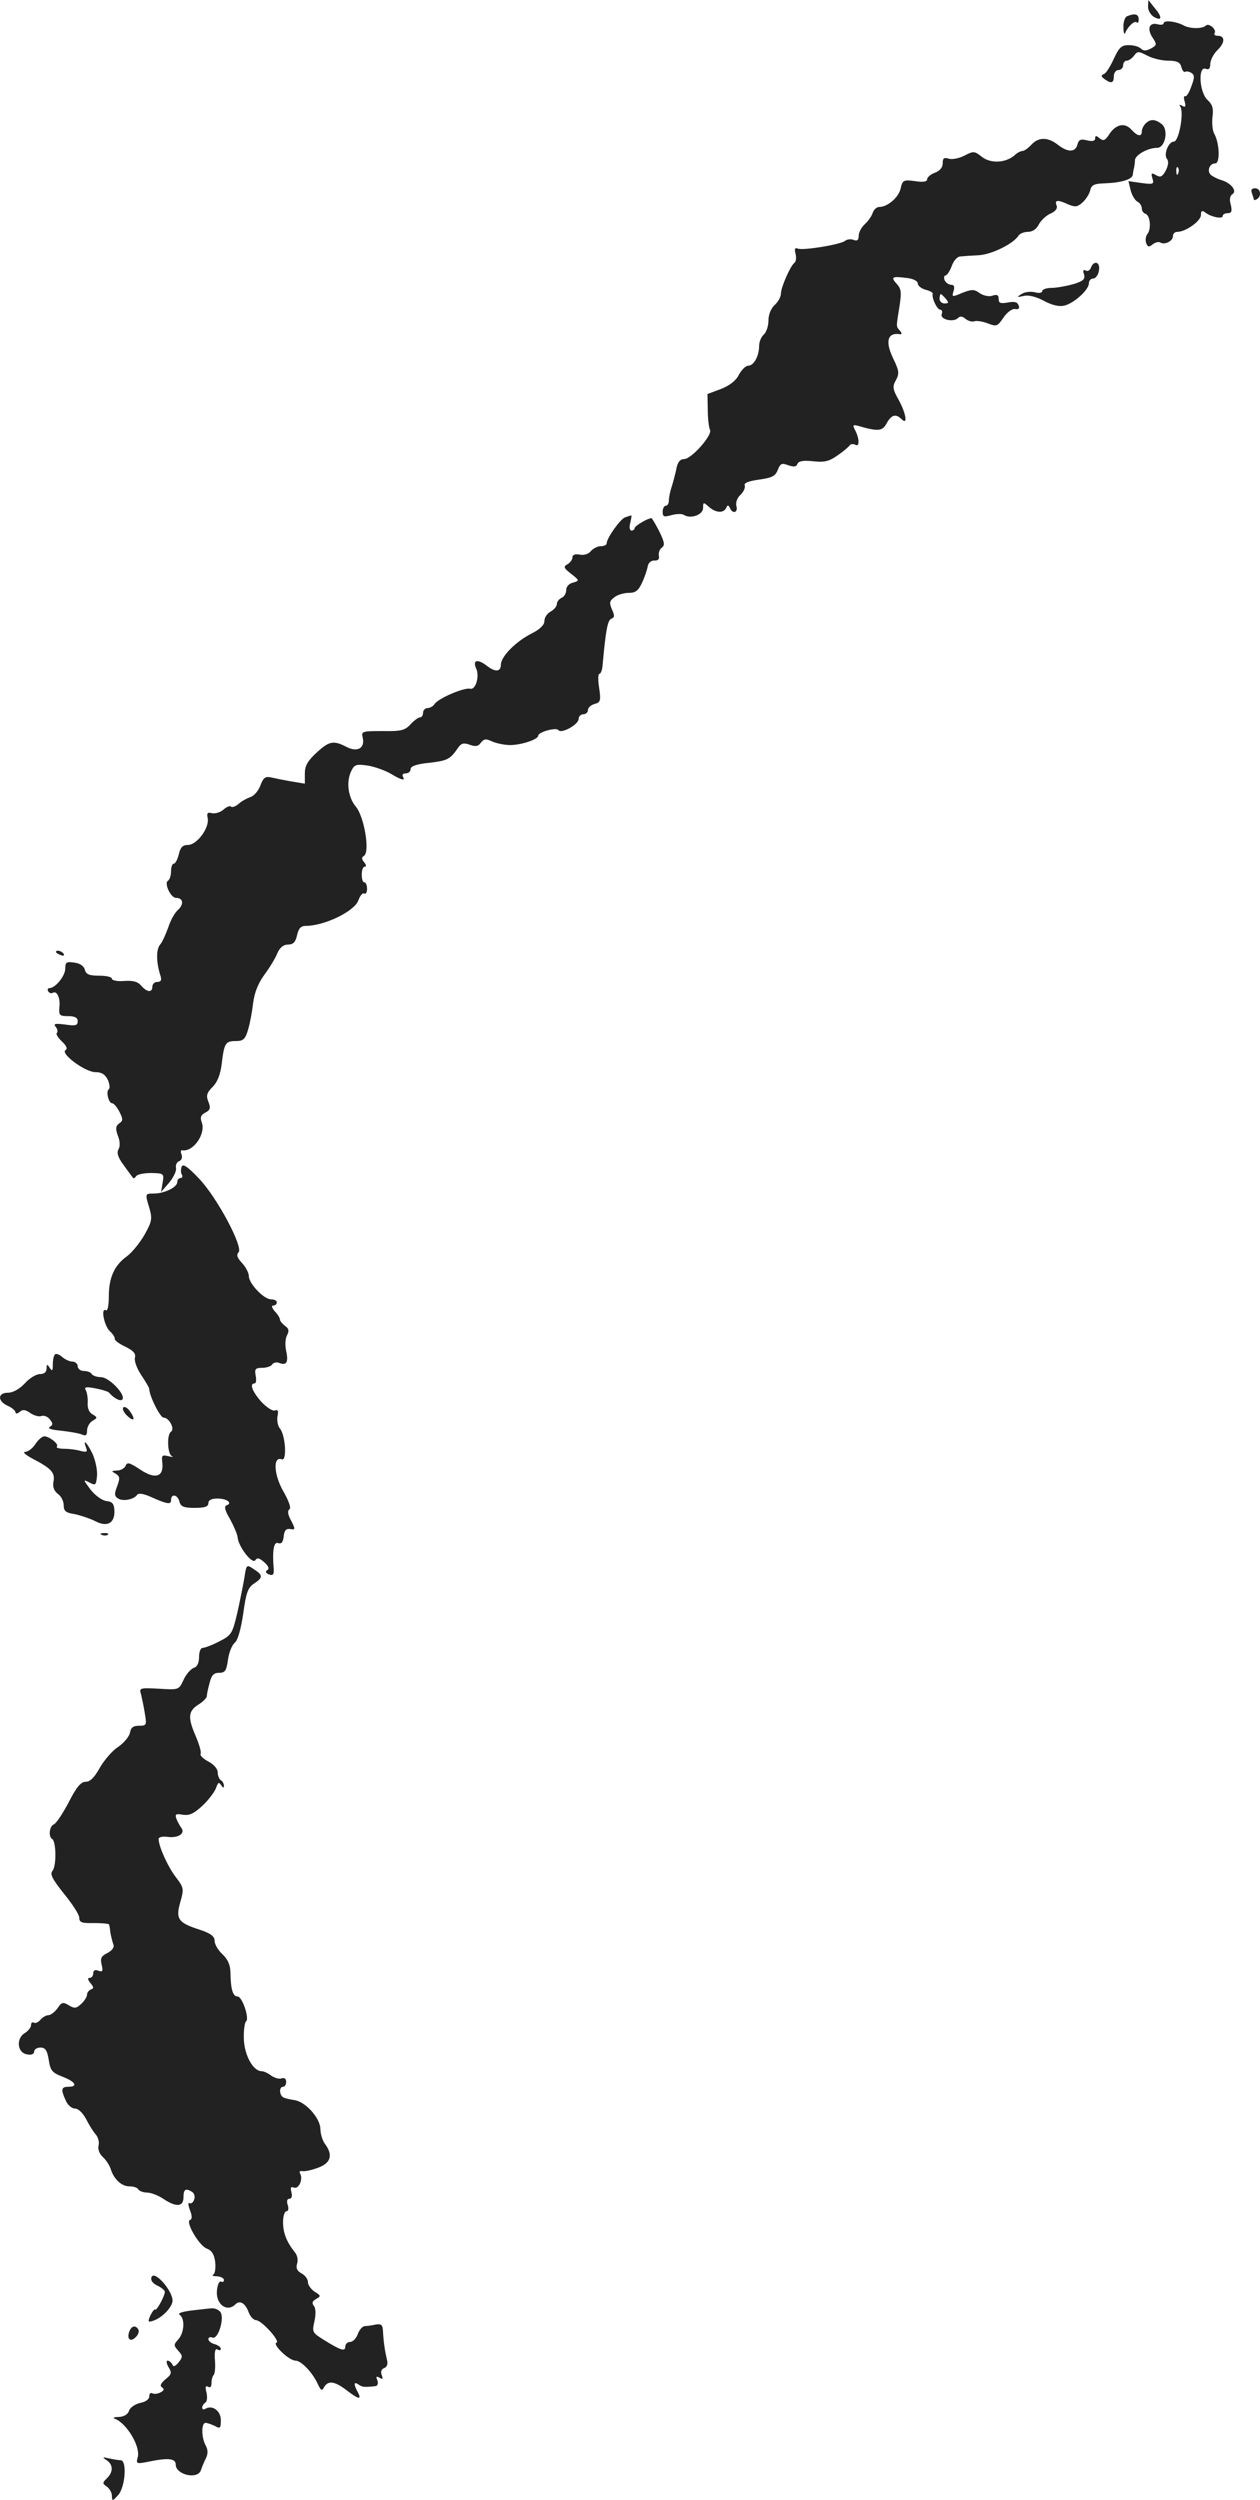 <?xml version="1.0" standalone="no"?>
<!DOCTYPE svg PUBLIC "-//W3C//DTD SVG 20010904//EN"
 "http://www.w3.org/TR/2001/REC-SVG-20010904/DTD/svg10.dtd">
<svg version="1.0" xmlns="http://www.w3.org/2000/svg"
 width="404.96pt" height="803.25pt" viewBox="0 0 404.96 803.25"
 preserveAspectRatio="xMidYMid meet">
<g transform="translate(-824.025,1341.5) scale(0.1,-0.1)"
fill="#222222" stroke="none">
<path d="M11930 13393 c0 -12 9 -27 20 -33 26 -14 26 1 0 31 l-19 24 -1 -22z"/>
<path d="M11863 13363 c-7 -2 -13 -19 -12 -36 0 -18 3 -25 6 -17 9 21 30 40
37 33 3 -4 6 1 6 10 0 17 -13 20 -37 10z"/>
<path d="M11980 13340 c0 -4 -8 -6 -19 -3 -27 7 -35 -14 -17 -42 15 -23 15
-25 -5 -36 -15 -8 -24 -8 -32 0 -6 6 -23 11 -39 11 -23 0 -31 -7 -48 -44 -11
-24 -25 -47 -32 -49 -10 -4 -9 -8 2 -16 22 -16 30 -13 30 9 0 11 7 20 15 20 8
0 15 7 15 15 0 8 5 15 11 15 7 0 17 7 24 16 11 15 14 15 43 0 17 -9 47 -16 67
-16 28 0 38 -5 42 -20 3 -11 8 -18 12 -16 4 3 13 1 20 -3 11 -7 11 -15 0 -44
-7 -20 -16 -34 -20 -31 -4 2 -5 -6 -1 -18 4 -16 2 -19 -8 -13 -9 5 -11 4 -6
-3 12 -20 -5 -112 -21 -112 -17 0 -34 -41 -22 -56 6 -7 4 -21 -4 -37 -11 -20
-17 -23 -31 -15 -15 9 -17 7 -12 -10 6 -19 3 -20 -35 -15 l-42 6 7 -29 c4 -16
14 -33 22 -37 8 -4 14 -14 14 -22 0 -7 5 -15 12 -17 15 -5 19 -49 6 -65 -6 -7
-7 -20 -4 -29 5 -13 9 -14 21 -4 8 6 18 9 24 6 14 -9 41 4 41 20 0 8 6 14 14
14 27 0 76 35 76 54 0 13 3 16 13 9 18 -15 57 -23 57 -12 0 5 7 9 16 9 12 0
15 6 10 27 -5 16 -3 29 5 34 16 10 -3 35 -34 45 -12 3 -27 11 -34 16 -15 12
-6 38 13 38 16 0 14 64 -3 95 -6 10 -8 34 -6 54 4 28 0 40 -16 55 -26 24 -31
109 -6 100 10 -4 15 0 15 15 0 12 10 32 23 45 25 24 25 46 1 46 -9 0 -13 4
-10 9 7 11 -18 33 -28 24 -11 -11 -50 -11 -71 0 -26 14 -65 18 -65 7z m47
-482 c-3 -8 -6 -5 -6 6 -1 11 2 17 5 13 3 -3 4 -12 1 -19z"/>
<path d="M11922 13018 c-7 -7 -12 -18 -12 -25 0 -19 -14 -16 -34 6 -21 23 -50
17 -71 -16 -13 -20 -19 -22 -31 -12 -11 9 -14 9 -14 -1 0 -8 -9 -10 -26 -6
-20 5 -27 3 -31 -14 -7 -25 -31 -25 -63 0 -32 25 -62 25 -85 0 -10 -11 -23
-20 -28 -20 -6 0 -18 -6 -26 -14 -29 -25 -77 -27 -105 -5 -24 19 -27 19 -56 4
-17 -9 -40 -13 -50 -10 -16 5 -20 2 -20 -15 0 -13 -9 -24 -25 -30 -14 -5 -25
-15 -25 -21 0 -8 -13 -10 -39 -6 -37 5 -40 3 -46 -23 -6 -29 -42 -60 -69 -60
-8 0 -17 -8 -21 -19 -3 -10 -14 -26 -25 -36 -11 -10 -20 -27 -20 -38 0 -14 -5
-17 -16 -13 -9 4 -22 2 -28 -3 -15 -12 -133 -31 -151 -25 -10 4 -12 0 -8 -16
3 -12 2 -25 -3 -29 -13 -9 -44 -79 -44 -100 0 -10 -9 -26 -20 -36 -12 -11 -20
-31 -20 -50 0 -18 -7 -38 -15 -45 -8 -7 -15 -23 -15 -37 0 -32 -17 -63 -35
-63 -8 0 -21 -13 -30 -29 -9 -19 -30 -35 -58 -46 l-43 -16 1 -52 c0 -29 4 -57
7 -63 10 -15 -59 -94 -83 -94 -12 0 -20 -9 -24 -27 -3 -16 -10 -42 -15 -59 -6
-17 -10 -38 -10 -47 0 -9 -4 -17 -10 -17 -5 0 -10 -9 -10 -19 0 -17 4 -18 29
-11 15 4 34 5 40 0 22 -13 61 1 61 23 0 19 1 19 18 4 22 -20 48 -22 56 -4 5
10 7 10 12 0 9 -21 27 -15 21 6 -3 12 3 27 13 36 10 9 16 23 14 30 -4 8 11 14
46 19 42 6 52 11 60 31 8 21 13 23 34 15 18 -6 26 -5 29 4 4 10 19 12 50 9 36
-4 51 -1 78 18 19 13 37 28 40 33 4 5 12 5 18 2 14 -9 14 19 0 46 -9 17 -8 19
8 15 66 -19 79 -18 93 8 15 27 29 32 48 13 21 -21 14 20 -10 63 -19 34 -20 42
-8 63 11 21 10 30 -9 69 -27 56 -18 85 23 78 5 -1 5 4 -1 11 -13 15 -13 9 -2
78 7 44 6 57 -8 72 -21 23 -16 26 30 20 22 -2 37 -10 37 -18 0 -7 11 -16 25
-20 13 -3 24 -9 23 -13 -4 -13 14 -51 24 -51 5 0 8 -6 5 -14 -7 -17 37 -28 52
-13 7 7 15 6 25 -3 9 -7 22 -10 29 -7 7 2 26 -1 42 -7 28 -11 31 -10 50 18 12
18 29 30 38 28 11 -2 15 2 11 12 -4 11 -14 13 -35 9 -23 -4 -29 -2 -29 11 0
13 -5 16 -20 11 -11 -4 -29 0 -41 8 -18 13 -25 13 -56 1 -33 -14 -34 -14 -28
6 4 14 2 20 -8 20 -8 0 -17 7 -21 15 -3 8 -1 15 3 15 5 0 14 14 20 30 6 17 18
31 28 31 10 1 37 3 60 4 42 3 110 37 126 62 4 7 18 13 31 13 14 0 28 9 35 24
7 13 24 29 38 35 16 7 23 17 19 26 -7 18 4 19 38 3 22 -9 29 -8 45 6 11 10 22
27 25 39 4 18 13 22 48 23 53 2 88 13 89 28 1 6 2 16 4 21 1 6 3 17 3 26 2 17
42 39 71 39 27 0 38 60 14 77 -21 16 -36 16 -51 1z m-642 -563 c10 -12 10 -15
-4 -15 -9 0 -16 7 -16 15 0 8 2 15 4 15 2 0 9 -7 16 -15z"/>
<path d="M12264 12794 c3 -9 6 -18 6 -20 0 -3 5 -2 10 1 16 10 12 35 -6 35
-11 0 -14 -5 -10 -16z"/>
<path d="M11746 12554 c-3 -8 -11 -12 -17 -8 -7 4 -9 0 -5 -12 5 -16 -2 -22
-34 -32 -22 -6 -53 -12 -70 -12 -16 0 -30 -5 -30 -10 0 -6 -10 -8 -24 -4 -14
3 -33 1 -43 -6 -16 -10 -15 -11 7 -6 15 4 40 -2 66 -16 26 -14 49 -19 65 -15
32 8 79 51 79 72 0 8 6 15 14 15 7 0 16 11 18 25 6 28 -16 36 -26 9z"/>
<path d="M10250 11753 c-15 -4 -60 -67 -60 -84 0 -5 -8 -9 -19 -9 -10 0 -24
-7 -32 -16 -7 -9 -22 -14 -36 -11 -15 3 -23 -1 -23 -9 0 -7 -7 -17 -16 -22
-14 -8 -12 -12 12 -31 27 -21 27 -22 6 -28 -13 -3 -22 -13 -22 -24 0 -11 -7
-22 -15 -25 -8 -4 -15 -12 -15 -20 0 -7 -9 -18 -20 -24 -11 -6 -20 -19 -20
-30 0 -13 -14 -27 -42 -41 -51 -26 -98 -74 -98 -100 0 -23 -18 -24 -44 -4 -31
24 -48 20 -35 -9 11 -24 -2 -68 -19 -64 -20 5 -103 -31 -115 -49 -4 -7 -15
-13 -22 -13 -8 0 -15 -7 -15 -15 0 -8 -4 -15 -10 -15 -5 0 -19 -10 -30 -22
-18 -20 -31 -23 -90 -22 -66 0 -69 -1 -64 -21 8 -34 -17 -48 -52 -30 -42 22
-56 19 -97 -19 -28 -26 -37 -42 -37 -66 l0 -33 -42 7 c-24 4 -53 10 -66 13
-19 4 -25 0 -35 -26 -6 -17 -21 -34 -32 -37 -11 -4 -28 -13 -38 -22 -9 -8 -20
-12 -24 -9 -3 4 -14 0 -24 -9 -10 -9 -27 -14 -37 -12 -15 4 -18 1 -14 -17 5
-31 -35 -85 -64 -85 -17 0 -24 -8 -29 -30 -4 -16 -11 -30 -16 -30 -5 0 -9 -11
-9 -24 0 -14 -4 -27 -10 -31 -13 -8 9 -55 26 -55 23 0 26 -20 7 -38 -11 -9
-25 -35 -32 -57 -8 -22 -19 -47 -26 -55 -13 -15 -13 -55 0 -97 6 -17 3 -23 -9
-23 -9 0 -16 -7 -16 -15 0 -20 -17 -19 -36 3 -11 13 -26 17 -55 15 -21 -2 -39
2 -39 7 0 6 -18 10 -41 10 -32 0 -42 4 -46 19 -3 12 -16 21 -34 23 -25 4 -29
1 -29 -19 0 -24 -32 -63 -51 -63 -5 0 -7 -5 -4 -10 4 -6 10 -8 15 -5 13 8 25
-17 21 -47 -2 -25 1 -28 28 -28 22 0 31 -5 31 -16 0 -14 -7 -16 -40 -11 -32 4
-39 3 -31 -7 6 -7 8 -16 4 -20 -4 -3 4 -16 16 -27 15 -14 19 -24 12 -28 -18
-11 63 -71 96 -71 20 0 31 -7 40 -25 6 -14 7 -27 3 -30 -10 -6 -1 -45 11 -45
5 0 15 -12 23 -27 12 -24 12 -29 -1 -38 -11 -8 -12 -17 -4 -39 7 -17 8 -34 2
-44 -6 -11 -2 -26 17 -51 14 -20 28 -38 30 -41 2 -2 6 0 10 6 4 6 26 10 49 10
40 -1 41 -2 36 -31 l-5 -30 26 30 c14 17 24 38 22 47 -2 9 2 19 10 22 8 3 11
12 8 21 -4 9 -3 15 2 14 35 -6 76 52 63 89 -6 16 -4 24 11 32 16 8 18 15 10
35 -8 20 -5 29 14 48 15 15 25 40 29 75 8 66 12 72 46 72 23 0 30 6 39 38 6
20 13 59 16 85 4 32 16 63 36 90 17 23 36 54 42 70 8 18 20 27 34 27 17 0 24
8 29 30 5 22 12 30 28 30 60 0 157 47 169 82 6 16 14 25 19 22 5 -3 9 4 9 15
0 12 -4 21 -9 21 -5 0 -8 11 -8 25 0 14 4 25 9 25 6 0 6 6 -1 14 -9 11 -9 16
-1 21 20 12 1 126 -26 158 -26 31 -32 84 -13 118 9 18 17 19 52 14 23 -4 56
-16 73 -26 35 -21 48 -24 39 -9 -3 6 1 10 9 10 9 0 16 6 16 14 0 9 19 16 60
20 59 7 67 11 93 49 10 14 18 16 37 9 19 -7 28 -5 36 7 10 12 16 13 35 4 13
-6 40 -12 59 -12 35 0 90 18 90 30 0 12 59 28 65 18 9 -13 65 18 65 36 0 8 7
15 15 15 8 0 15 6 15 14 0 7 10 16 21 19 19 5 21 10 15 51 -4 25 -4 46 1 46 4
0 9 12 10 28 10 111 16 144 28 149 11 4 11 10 2 30 -9 21 -8 27 8 39 10 8 31
14 46 14 22 0 31 7 43 33 8 17 16 41 18 52 2 12 11 19 21 19 12 -1 17 4 15 15
-2 9 2 21 9 26 11 8 9 18 -8 53 -12 23 -23 42 -25 42 -12 0 -54 -25 -54 -32 0
-4 -5 -8 -10 -8 -6 0 -8 11 -4 25 3 14 5 24 3 24 -2 -1 -11 -3 -19 -6z"/>
<path d="M8420 10356 c0 -2 7 -7 16 -10 8 -3 12 -2 9 4 -6 10 -25 14 -25 6z"/>
<path d="M8824 9666 c-3 -8 -3 -20 1 -26 3 -5 1 -10 -4 -10 -6 0 -11 -6 -11
-13 0 -17 -42 -37 -75 -37 -29 0 -29 0 -14 -49 9 -32 7 -42 -16 -83 -15 -26
-40 -57 -56 -69 -41 -29 -59 -69 -59 -129 0 -29 -4 -49 -9 -45 -18 10 -6 -50
12 -67 10 -9 17 -20 16 -25 -1 -4 14 -16 34 -25 26 -13 34 -22 31 -35 -3 -10
6 -35 20 -56 14 -21 26 -41 26 -45 0 -22 35 -92 46 -92 18 0 37 -37 24 -45
-14 -9 -12 -72 3 -79 6 -3 1 -3 -11 0 -21 5 -23 3 -20 -21 5 -46 -23 -54 -71
-22 -35 23 -42 25 -47 12 -4 -8 -16 -15 -28 -15 -18 -1 -19 -2 -4 -10 14 -9
14 -15 5 -40 -10 -25 -9 -33 3 -40 16 -10 51 -3 61 12 4 6 19 4 40 -5 58 -26
69 -27 69 -12 0 22 21 18 27 -5 4 -16 14 -20 49 -20 32 0 44 4 44 15 0 10 10
15 29 15 31 0 50 -15 29 -22 -8 -3 -5 -16 11 -43 12 -22 24 -49 25 -60 3 -31
48 -88 57 -73 6 9 13 7 29 -7 13 -12 17 -21 9 -25 -7 -5 -5 -9 6 -14 12 -4 16
-1 15 17 -5 59 0 89 14 84 10 -4 16 2 18 21 2 20 8 26 21 24 17 -3 17 -1 3 27
-11 19 -12 32 -6 36 7 4 -1 26 -19 58 -31 54 -34 114 -5 103 17 -7 12 77 -6
99 -7 8 -10 26 -8 39 4 17 1 23 -8 19 -7 -3 -27 10 -44 28 -29 33 -39 59 -21
59 4 0 6 11 3 25 -4 21 -1 25 21 25 14 0 29 5 32 11 4 6 14 8 22 5 24 -10 31
2 23 38 -4 19 -3 41 3 51 7 14 6 21 -7 30 -9 7 -16 16 -16 20 0 5 -7 17 -17
27 -9 11 -11 18 -5 18 7 0 12 5 12 10 0 6 -8 10 -18 10 -24 0 -72 51 -72 75 0
10 -10 29 -22 42 -15 16 -19 26 -11 34 16 16 -68 175 -127 237 -37 39 -52 49
-56 38z"/>
<path d="M8417 9063 c-4 -3 -7 -18 -7 -32 0 -21 -2 -23 -10 -11 -8 13 -10 12
-10 -2 0 -12 -8 -18 -21 -18 -12 0 -34 -13 -49 -30 -17 -18 -38 -30 -54 -30
-34 0 -34 -27 -1 -42 14 -6 25 -16 25 -21 0 -5 6 -5 13 1 10 9 19 8 34 -3 12
-8 28 -13 36 -10 7 3 20 -1 27 -10 11 -14 11 -18 0 -25 -8 -5 5 -9 36 -12 27
-3 57 -8 67 -12 13 -6 17 -3 17 12 0 12 8 26 18 32 16 9 16 11 -1 21 -11 6
-16 20 -15 37 1 15 -2 33 -6 40 -6 10 0 12 31 6 21 -4 40 -10 43 -13 16 -19
39 -31 44 -22 10 16 -44 71 -69 71 -13 0 -27 5 -30 10 -3 6 -15 10 -26 10 -10
0 -19 7 -19 15 0 8 -8 15 -17 15 -9 0 -24 7 -33 15 -9 8 -20 12 -23 8z"/>
<path d="M8636 8892 c-3 -5 3 -17 14 -27 23 -21 26 -9 6 18 -8 10 -17 14 -20
9z"/>
<path d="M8354 8775 c-9 -14 -24 -25 -33 -25 -9 -1 2 -10 24 -22 60 -31 73
-45 67 -74 -3 -17 2 -29 14 -39 11 -7 19 -24 19 -37 0 -18 7 -24 35 -28 19 -4
49 -14 65 -22 39 -21 64 -8 63 32 -1 23 -6 30 -26 32 -14 2 -36 18 -51 37 -24
32 -24 33 -4 23 20 -11 22 -10 25 20 2 18 -5 50 -14 71 -18 37 -33 52 -21 20
5 -13 2 -15 -18 -10 -13 4 -37 7 -53 7 -16 0 -26 3 -23 7 8 7 -23 32 -40 33
-7 0 -20 -11 -29 -25z"/>
<path d="M8568 8483 c7 -3 16 -2 19 1 4 3 -2 6 -13 5 -11 0 -14 -3 -6 -6z"/>
<path d="M9026 8347 c-4 -23 -14 -74 -23 -114 -16 -68 -19 -72 -58 -92 -23
-12 -47 -21 -54 -21 -6 0 -11 -13 -11 -29 0 -19 -6 -32 -17 -35 -10 -4 -25
-21 -33 -39 -15 -32 -15 -32 -79 -28 -63 3 -64 3 -57 -20 3 -13 9 -41 12 -61
6 -36 5 -38 -19 -38 -19 0 -26 -6 -29 -22 -2 -12 -19 -33 -38 -46 -19 -12 -45
-43 -59 -67 -17 -31 -31 -45 -45 -45 -16 0 -30 -17 -55 -66 -19 -36 -40 -68
-48 -71 -14 -6 -18 -39 -5 -47 13 -8 14 -87 1 -102 -9 -11 -1 -26 37 -74 27
-33 49 -67 49 -77 0 -15 8 -18 48 -17 26 0 48 -2 48 -5 1 -3 3 -15 4 -26 2
-11 6 -27 9 -36 5 -10 -2 -20 -18 -29 -21 -10 -24 -18 -19 -38 5 -21 3 -24
-11 -19 -10 4 -16 1 -16 -8 0 -8 -5 -15 -11 -15 -8 0 -7 -6 2 -17 11 -13 11
-17 2 -20 -7 -3 -13 -10 -13 -17 0 -7 -9 -21 -19 -30 -16 -15 -22 -15 -40 -4
-18 11 -23 10 -36 -10 -9 -12 -22 -22 -29 -22 -8 0 -19 -7 -26 -15 -7 -8 -16
-12 -21 -9 -5 3 -9 -1 -9 -8 0 -7 -9 -19 -21 -26 -28 -18 -23 -64 9 -68 13 -3
22 1 22 9 0 7 9 13 20 13 16 0 22 -9 27 -40 5 -34 11 -41 45 -54 41 -16 50
-32 18 -32 -23 0 -25 -9 -8 -45 6 -14 19 -25 29 -25 11 0 25 -14 35 -32 9 -18
23 -41 31 -50 9 -10 13 -26 10 -37 -3 -12 3 -27 14 -37 10 -9 21 -26 25 -38
10 -33 35 -56 60 -56 13 0 26 -4 29 -10 3 -5 16 -10 28 -10 12 0 36 -9 52 -20
42 -28 65 -26 65 5 0 26 7 30 28 17 7 -5 10 -16 6 -25 -3 -9 -10 -14 -15 -11
-5 3 -4 -7 2 -23 7 -18 7 -29 0 -31 -16 -5 29 -83 54 -92 16 -6 24 -19 27 -44
2 -20 -1 -38 -7 -40 -5 -2 0 -5 13 -5 12 -1 22 -6 22 -12 0 -5 -4 -8 -9 -5 -5
3 -11 -8 -13 -25 -7 -46 31 -76 59 -48 14 14 32 4 43 -27 5 -13 16 -24 23 -24
18 0 79 -68 66 -72 -15 -5 40 -58 61 -58 18 0 55 -38 72 -76 10 -21 13 -22 20
-9 13 22 34 19 72 -10 39 -30 50 -32 36 -6 -14 26 -13 35 3 24 11 -8 18 -9 54
-5 7 1 10 9 6 19 -5 12 -3 14 7 8 10 -6 12 -4 7 9 -4 10 -1 19 8 22 10 4 13
14 8 31 -6 27 -10 52 -12 90 -1 18 -6 22 -23 19 -13 -3 -29 -5 -36 -5 -7 -1
-17 -12 -22 -26 -5 -14 -16 -25 -25 -25 -8 0 -15 -7 -15 -15 0 -17 -15 -12
-71 23 -35 22 -36 24 -28 59 5 23 4 42 -2 49 -7 9 -5 15 7 22 16 9 16 11 -4
23 -12 8 -22 22 -22 31 0 10 -9 22 -20 28 -15 8 -19 17 -15 31 4 12 1 28 -7
37 -27 34 -38 63 -38 97 0 19 5 35 11 35 6 0 8 9 4 20 -4 12 -2 20 5 20 8 0
10 8 7 21 -4 15 -2 19 8 15 16 -6 30 28 20 45 -4 6 -1 9 6 8 8 -2 31 3 52 11
41 15 48 41 22 76 -8 10 -15 33 -15 49 -1 35 -48 87 -83 92 -12 2 -28 5 -34 8
-15 5 -17 35 -3 35 6 0 10 7 10 16 0 10 -6 14 -14 11 -8 -3 -22 1 -33 8 -10 8
-24 15 -32 15 -27 0 -56 52 -57 105 -1 27 3 52 7 55 12 8 -12 80 -27 80 -15 0
-22 22 -23 74 0 27 -8 45 -26 62 -14 13 -25 32 -25 43 0 14 -12 24 -49 36 -68
22 -77 34 -61 89 12 42 11 46 -15 80 -25 33 -54 96 -55 122 0 6 12 9 28 7 35
-5 59 11 45 29 -5 7 -13 21 -16 30 -5 14 -1 16 21 12 21 -3 35 3 64 30 20 19
39 45 43 57 6 17 9 19 16 8 6 -9 9 -10 9 -2 0 6 -4 15 -10 18 -5 3 -10 15 -10
25 0 12 -13 26 -30 35 -17 9 -28 20 -25 25 3 4 -4 29 -15 55 -27 62 -25 82 8
103 15 9 27 22 27 27 0 6 4 25 9 43 6 24 13 32 30 32 20 0 24 7 29 42 3 23 13
47 21 54 10 7 20 41 28 94 9 67 15 84 35 97 29 19 29 27 -1 46 -23 16 -24 15
-30 -26z"/>
<path d="M8727 6098 c-3 -10 3 -19 19 -27 13 -6 24 -15 24 -20 0 -13 -26 -61
-31 -57 -2 3 -9 -6 -15 -18 -9 -20 -8 -23 5 -19 26 7 58 36 65 60 9 28 -57
107 -67 81z"/>
<path d="M8855 5991 c-31 -4 -45 -9 -37 -14 17 -12 15 -57 -5 -79 -15 -17 -15
-19 0 -36 15 -17 15 -20 1 -38 -11 -13 -17 -15 -20 -6 -3 6 -10 12 -15 12 -5
0 -4 -9 3 -21 11 -18 10 -23 -10 -39 -15 -13 -19 -21 -11 -26 8 -5 7 -10 -5
-16 -9 -5 -21 -6 -26 -3 -6 3 -10 -1 -10 -10 0 -9 -12 -18 -30 -21 -16 -4 -32
-15 -35 -25 -4 -12 -16 -19 -33 -20 -16 0 -21 -3 -12 -6 38 -15 82 -89 73
-123 -6 -21 -4 -22 28 -16 70 15 94 12 94 -8 0 -33 71 -49 81 -18 3 9 10 27
16 38 7 15 7 28 -1 42 -14 26 -14 72 0 72 6 0 19 -5 30 -10 17 -10 19 -7 19
19 0 30 -28 50 -50 36 -5 -3 -10 -2 -10 4 0 5 5 13 10 16 6 3 7 18 4 32 -5 18
-3 24 5 19 7 -4 11 0 11 12 0 10 3 22 7 26 4 4 6 25 4 48 -2 27 1 38 8 34 6
-4 11 -3 11 2 0 5 -9 12 -20 15 -11 3 -20 10 -20 16 0 6 6 8 13 5 19 -7 40 65
25 83 -6 7 -18 12 -27 11 -9 0 -38 -4 -66 -7z"/>
<path d="M8656 5924 c-9 -24 3 -36 20 -19 9 8 12 19 9 25 -9 15 -22 12 -29 -6z"/>
<path d="M8583 5510 c21 -14 22 -37 1 -58 -15 -14 -15 -17 0 -27 9 -7 16 -20
16 -30 0 -17 2 -17 20 3 23 25 29 112 8 112 -7 0 -24 3 -38 6 -21 5 -22 4 -7
-6z"/>
</g>
</svg>
